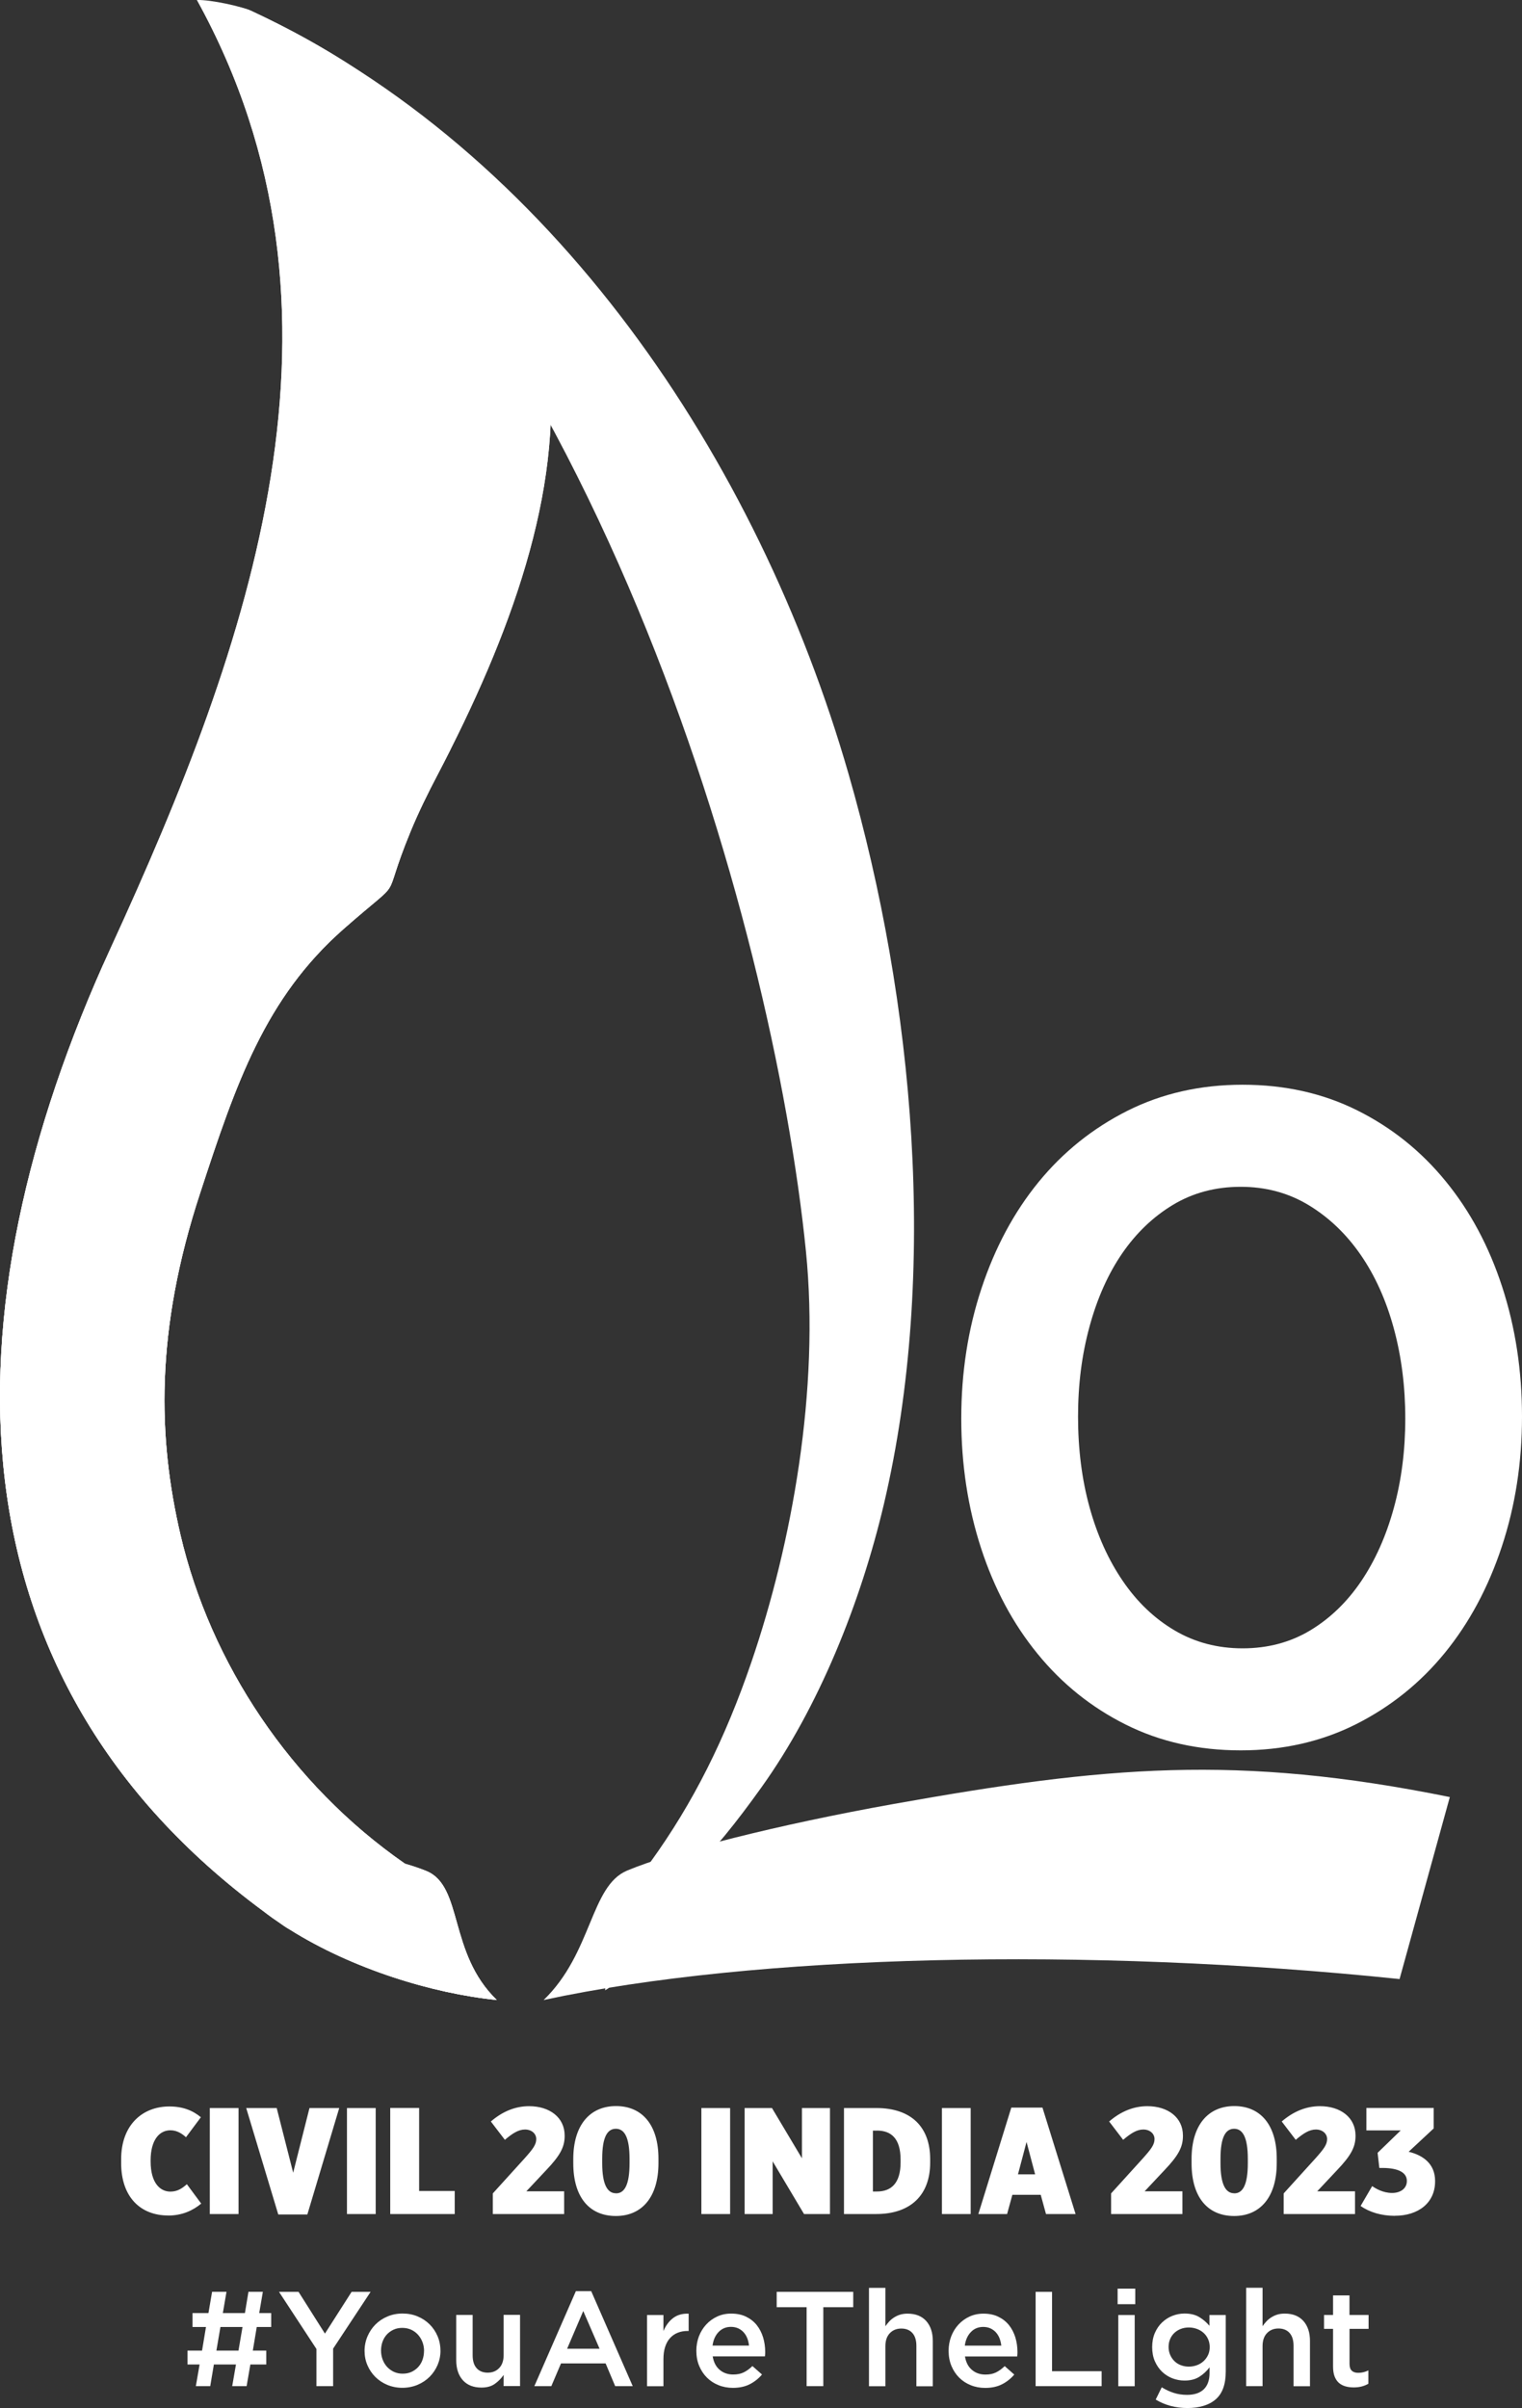 <?xml version="1.0" encoding="UTF-8"?><svg id="Layer_2" xmlns="http://www.w3.org/2000/svg" xmlns:xlink="http://www.w3.org/1999/xlink" viewBox="0 0 271.62 429.6"><rect x="0" y="0" width="271.62" height="429.6" fill="#333333" stroke="none"/><defs><clipPath id="clippath"><path d="M72.28,332.5h0c-20.47-14.2-34.72-35.82-40.07-58.66-4.02-17.19-4.61-36.37,3.54-61.1,6.36-19.46,11.55-34.68,25.58-47.02,11.56-10.16,6.28-3.62,11.92-17.34,1.41-3.43,3.13-6.92,4.85-10.19C103.94,88.81,116.21,35.09,44.73,1.9,43.04,1.13,38.23,.48,35.15,0c30.71,55.64,9.51,114.89-15.33,168.97-30.28,65.9-29.32,130.31,27.2,172h0c1.04,.81,2.13,1.58,3.25,2.33,.15,.1,.29,.21,.44,.31,.32,.22,.66,.43,1,.62,11.19,7.04,25.53,11.43,36.94,12.57-8.69-8.4-5.96-20.24-12.53-22.99-.99-.41-2.3-.86-3.83-1.31" style="clip-rule:evenodd; fill:#fff;"/></clipPath></defs><g id="Layer_1-2"><path d="M72.28,332.5h0c-20.47-14.2-34.72-35.82-40.07-58.66-4.02-17.19-4.61-36.37,3.54-61.1,6.36-19.46,11.55-34.68,25.58-47.02,11.56-10.16,6.28-3.62,11.92-17.34,1.41-3.43,3.13-6.92,4.85-10.19C103.94,88.81,116.21,35.09,44.73,1.9,43.04,1.13,38.23,.48,35.15,0c30.71,55.64,9.51,114.89-15.33,168.97-30.28,65.9-29.32,130.31,27.2,172h0c1.04,.81,2.13,1.58,3.25,2.33,.15,.1,.29,.21,.44,.31,.32,.22,.66,.43,1,.62,11.19,7.04,25.53,11.43,36.94,12.57-8.69-8.4-5.96-20.24-12.53-22.99-.99-.41-2.3-.86-3.83-1.31" style="fill:#fff; fill-rule:evenodd;"/><g><path d="M72.28,332.5h0c-20.47-14.2-34.72-35.82-40.07-58.66-4.02-17.19-4.61-36.37,3.54-61.1,6.36-19.46,11.55-34.68,25.58-47.02,11.56-10.16,6.28-3.62,11.92-17.34,1.41-3.43,3.13-6.92,4.85-10.19C103.94,88.81,116.21,35.09,44.73,1.9,43.04,1.13,38.23,.48,35.15,0c30.71,55.64,9.51,114.89-15.33,168.97-30.28,65.9-29.32,130.31,27.2,172h0c1.04,.81,2.13,1.58,3.25,2.33,.15,.1,.29,.21,.44,.31,.32,.22,.66,.43,1,.62,11.19,7.04,25.53,11.43,36.94,12.57-8.69-8.4-5.96-20.24-12.53-22.99-.99-.41-2.3-.86-3.83-1.31" style="fill:#fff; fill-rule:evenodd;"/><g style="clip-path:url(#clippath);"><path d="M118.11,141.93l-.82,26.62c-5.76-3.49-11.33-6.13-16.84-7.87-5.47-1.74-11.05-2.59-16.7-2.59-17.88,0,.53,10.17-9.99,25.59-10.51,15.42-31.13,33.77-31.13,59.97s-4.61,39.95,5.87,55.11c10.48,15.16,17.37,30.14,35.46,30.14,5.72,0,11.33-.79,16.77-2.43,5.43-1.58,10.8-3.96,16.13-7.08l.61,27.57c-5.15,2.48-10.66,4.36-16.52,5.65-5.87,1.29-12.09,10.56-18.66,10.56-24.35,0-40.59-20.9-57.64-37.91-15.92-15.89-31.54-47.44-31.54-81.19s15.97-61.43,31.97-80.37c18.64-22.07,35.37-26.98,57.85-30.32,6.44-.95,12.69,.69,18.59,2.11,5.9,1.37,11.44,3.54,16.59,6.44" style="fill:#fff;"/></g></g><path d="M143.83,223.25c2.48,24.65-2.5,52.13-9.74,73.29-4.66,13.62-10.35,25.07-18.02,35.67-2.71,3.74-3.04,8.36-6.28,11.94l-.47,4.43c-.6,.84-2.16,4.45-2.77,5.41-.58,.93,1.98,.07,1.39,1.08,3.33-1.29,5.49-11.42,8.08-13.9,1.02-.98,2.28-1.92,3.18-2.87,1.05-1.12,2.01-1.94,3.06-3,5.33-5.37,9.16-10.19,13.65-16.46,10.16-14.19,17.69-32.86,21.86-50.62,9.69-41.26,5.4-89.4-6.33-130.13C135.33,82.12,98.69,26.96,44.73,1.9,43.04,1.13,37.68-.06,35.15,0c70.65,50.17,102.78,164.63,108.68,223.24" style="fill:#fff; fill-rule:evenodd;"/><path d="M258.74,320.6c-38.02-7.7-61.56-5.49-99.18,1.22-20.82,3.72-39.49,8.48-47.65,11.9-6.57,2.75-6.2,14.69-14.89,23.09,37.68-8.14,97.12-9.53,152.75-3.74l8.97-32.47Z" style="fill:#fff; fill-rule:evenodd;"/><path d="M250.79,253.06c0,5.69-.68,11.02-2.05,15.99-1.37,4.98-3.31,9.32-5.82,13.04-2.52,3.72-5.55,6.64-9.1,8.78-3.55,2.13-7.57,3.2-12.06,3.2s-8.53-1.07-12.14-3.2c-3.61-2.13-6.7-5.08-9.27-8.86-2.57-3.77-4.54-8.15-5.91-13.12-1.37-4.98-2.05-10.36-2.05-16.16s.68-11.04,2.05-16.07c1.37-5.03,3.31-9.38,5.82-13.04,2.52-3.66,5.55-6.56,9.1-8.69,3.55-2.13,7.57-3.2,12.06-3.2s8.53,1.09,12.14,3.28c3.61,2.19,6.7,5.14,9.27,8.86,2.57,3.72,4.54,8.09,5.91,13.12,1.37,5.03,2.05,10.39,2.05,16.07m20.83-.33c0-8.2-1.18-15.91-3.53-23.13-2.35-7.22-5.71-13.51-10.09-18.86-4.37-5.36-9.62-9.57-15.75-12.63-6.12-3.06-12.96-4.59-20.5-4.59s-14.41,1.56-20.59,4.67c-6.18,3.12-11.45,7.35-15.83,12.71-4.37,5.36-7.76,11.67-10.17,18.95-2.41,7.27-3.61,15.01-3.61,23.21s1.18,15.91,3.53,23.13c2.35,7.22,5.71,13.51,10.09,18.86,4.37,5.36,9.62,9.57,15.75,12.63,6.12,3.06,12.96,4.59,20.5,4.59s14.41-1.56,20.59-4.67c6.18-3.12,11.45-7.35,15.83-12.71,4.37-5.36,7.76-11.67,10.17-18.95,2.41-7.27,3.61-15.01,3.61-23.21Z" style="fill:#fff;"/><path d="M248.92,395.3c4.22,0,7.19-2.32,7.19-6.13v-.08c0-3.05-2.13-4.59-4.72-5.21l4.47-4.16v-3.65h-12.01v4h6.13l-4.13,4,.31,2.7h.53c2.94,0,4.38,.86,4.38,2.3v.05c0,1.27-1.09,2.11-2.63,2.11-1.63,0-2.91-.78-3.56-1.22l-2.06,3.54c1.56,1.11,3.72,1.76,6.1,1.76m-19.82-.32h12.72v-4.05h-6.75l3.53-3.76c2.47-2.59,3.31-4.11,3.31-6.11v-.08c0-3.22-2.66-5.24-6.35-5.24-2.44,0-4.72,.92-6.82,2.73l2.5,3.27c1.34-1.13,2.41-1.84,3.6-1.84s2,.76,2,1.7c0,1-.59,1.78-2.09,3.46l-5.66,6.24v3.67Zm-8.82-3.7c-1.5,0-2.47-1.46-2.47-5.4v-.76c0-3.92,.94-5.35,2.44-5.35s2.44,1.46,2.44,5.38v.76c0,3.94-.94,5.38-2.41,5.38Zm-.03,4.05c4.72,0,7.6-3.46,7.6-9.43v-.81c0-5.94-2.85-9.37-7.57-9.37s-7.63,3.46-7.63,9.43v.78c0,5.97,2.81,9.4,7.6,9.4Zm-21.95-.35h12.72v-4.05h-6.75l3.53-3.76c2.47-2.59,3.31-4.11,3.31-6.11v-.08c0-3.22-2.66-5.24-6.35-5.24-2.44,0-4.72,.92-6.82,2.73l2.5,3.27c1.34-1.13,2.41-1.84,3.6-1.84s2,.76,2,1.7c0,1-.59,1.78-2.09,3.46l-5.66,6.24v3.67Zm-16.63-7.08l1.53-5.78,1.53,5.78h-3.06Zm-7.07,7.08h5.13l.94-3.43h5.06l.94,3.43h5.28l-5.91-18.99h-5.56l-5.88,18.99Zm-6.5,0h5.13v-18.91h-5.13v18.91Zm-11.6-14.89c2.53,0,4.22,1.4,4.22,5.19v.49c0,3.73-1.69,5.19-4.22,5.19h-.72v-10.86h.72Zm-5.88,14.89h5.75c6.22,0,9.63-3.46,9.63-9.16v-.65c0-5.7-3.38-9.1-9.6-9.1h-5.78v18.91Zm-17.73,0h5v-9.4l5.6,9.4h4.63v-18.91h-5v8.97l-5.35-8.97h-4.88v18.91Zm-7.72,0h5.13v-18.91h-5.13v18.91Zm-15.23-3.7c-1.5,0-2.47-1.46-2.47-5.4v-.76c0-3.92,.94-5.35,2.44-5.35s2.44,1.46,2.44,5.38v.76c0,3.94-.94,5.38-2.41,5.38Zm-.03,4.05c4.72,0,7.6-3.46,7.6-9.43v-.81c0-5.94-2.85-9.37-7.57-9.37s-7.63,3.46-7.63,9.43v.78c0,5.97,2.81,9.4,7.6,9.4Zm-21.95-.35h12.72v-4.05h-6.75l3.53-3.76c2.47-2.59,3.31-4.11,3.31-6.11v-.08c0-3.22-2.66-5.24-6.35-5.24-2.44,0-4.72,.92-6.82,2.73l2.5,3.27c1.34-1.13,2.41-1.84,3.6-1.84s2,.76,2,1.7c0,1-.59,1.78-2.09,3.46l-5.66,6.24v3.67Zm-18.32,0h11.51v-4.11h-6.35v-14.81h-5.16v18.91Zm-7.72,0h5.13v-18.91h-5.13v18.91Zm-12.26,.08h5.19l5.69-18.99h-5.31l-2.91,11.54-2.94-11.54h-5.44l5.72,18.99Zm-12.22-.08h5.13v-18.91h-5.13v18.91Zm-7.44,.27c2.5,0,4.41-.89,5.91-2.13l-2.56-3.46c-.78,.68-1.63,1.32-2.94,1.32-1.78,0-3.53-1.46-3.53-5.4v-.16c0-3.7,1.59-5.38,3.53-5.38,1.22,0,2.13,.65,2.78,1.24l2.66-3.57c-1.47-1.22-3.25-1.92-5.63-1.92-4.75,0-8.6,3.24-8.6,9.43v.65c0,6.16,3.53,9.37,8.38,9.37Z" style="fill:#fff;"/><path d="M240.83,415.48h3.41v-2.48h-3.41v-3.49h-2.93v3.49h-1.61v2.48h1.61v6.7c0,.71,.09,1.3,.27,1.77,.18,.47,.43,.85,.76,1.15,.33,.29,.73,.5,1.18,.63,.45,.13,.94,.19,1.47,.19s1.03-.06,1.44-.17c.42-.11,.81-.27,1.18-.48v-2.38c-.58,.29-1.18,.43-1.8,.43-.5,0-.88-.12-1.15-.37-.27-.25-.41-.66-.41-1.22v-6.25Zm-15.51,3.07c0-.99,.26-1.76,.79-2.31,.52-.55,1.21-.83,2.05-.83s1.52,.27,1.99,.81c.47,.53,.7,1.3,.7,2.29v7.2h2.93v-8.08c0-1.49-.39-2.68-1.17-3.56-.79-.88-1.9-1.32-3.33-1.32-.49,0-.94,.06-1.33,.18-.39,.12-.75,.29-1.08,.5-.33,.21-.62,.45-.86,.71-.25,.27-.48,.55-.69,.86v-6.85h-2.93v17.55h2.93v-7.15Zm-9.43,.18c0,.52-.1,1-.3,1.42-.2,.42-.47,.79-.81,1.1-.34,.31-.73,.55-1.19,.71-.46,.17-.93,.25-1.43,.25s-.97-.08-1.41-.25c-.44-.16-.82-.4-1.14-.71-.32-.31-.58-.68-.77-1.11-.19-.43-.29-.91-.29-1.43s.09-1,.28-1.43c.18-.43,.44-.79,.77-1.1,.33-.3,.71-.54,1.14-.7,.43-.17,.91-.25,1.42-.25s.97,.08,1.43,.25c.46,.16,.85,.4,1.19,.7,.34,.3,.61,.67,.81,1.11,.2,.44,.3,.92,.3,1.45Zm2.86,4.38v-10.1h-2.91v1.92c-.5-.6-1.09-1.11-1.79-1.54-.7-.43-1.58-.65-2.66-.65-.74,0-1.45,.14-2.15,.41-.7,.27-1.31,.67-1.85,1.18-.54,.51-.97,1.14-1.29,1.88-.32,.74-.48,1.58-.48,2.52s.16,1.79,.48,2.52,.75,1.36,1.29,1.88c.54,.51,1.15,.9,1.84,1.17,.69,.26,1.41,.4,2.16,.4,1.04,0,1.92-.22,2.62-.66,.71-.44,1.32-1,1.85-1.7v.99c0,1.29-.34,2.26-1.03,2.93-.69,.66-1.68,.99-2.98,.99-.87,0-1.67-.12-2.4-.36-.74-.24-1.44-.57-2.12-.99l-1.08,2.19c1.67,1.01,3.56,1.51,5.67,1.51s3.86-.52,5.05-1.56c1.19-1.04,1.78-2.68,1.78-4.93Zm-16.25,2.6v-12.7h-2.93v12.7h2.93Zm.1-14.64v-2.77h-3.15v2.77h3.15Zm-30.42,7.41c.13-.99,.48-1.8,1.07-2.42,.58-.62,1.33-.93,2.22-.93,.48,0,.91,.09,1.29,.26,.38,.18,.7,.41,.97,.71,.27,.3,.49,.65,.65,1.06s.26,.85,.31,1.31h-6.52Zm.02,1.92h9.33c.02-.14,.03-.28,.04-.41,0-.13,.01-.26,.01-.38,0-.91-.13-1.79-.38-2.62-.26-.83-.64-1.56-1.14-2.19-.51-.63-1.14-1.12-1.9-1.49-.76-.37-1.65-.55-2.66-.55-.91,0-1.75,.18-2.5,.53-.75,.35-1.41,.83-1.96,1.43-.55,.6-.98,1.3-1.29,2.1-.3,.8-.46,1.66-.46,2.57,0,.99,.17,1.9,.51,2.71,.34,.81,.8,1.5,1.38,2.08,.58,.58,1.27,1.03,2.07,1.35,.79,.32,1.65,.48,2.56,.48,1.17,0,2.18-.22,3.02-.65,.84-.43,1.57-1.01,2.18-1.73l-1.71-1.51c-.51,.5-1.03,.87-1.56,1.13-.53,.26-1.15,.38-1.88,.38-.95,0-1.75-.28-2.4-.83-.66-.55-1.07-1.35-1.25-2.39Zm-14.19-1.84c0-.99,.26-1.76,.79-2.31,.52-.55,1.21-.83,2.05-.83s1.52,.27,1.99,.81c.47,.53,.7,1.3,.7,2.29v7.2h2.93v-8.08c0-1.49-.39-2.68-1.17-3.56-.79-.88-1.9-1.32-3.33-1.32-.49,0-.94,.06-1.33,.18-.39,.12-.75,.29-1.08,.5-.33,.21-.62,.45-.86,.71-.25,.27-.48,.55-.69,.86v-6.85h-2.93v17.55h2.93v-7.15Zm-30.85-.09c.13-.99,.48-1.8,1.07-2.42,.59-.62,1.33-.93,2.22-.93,.48,0,.91,.09,1.29,.26,.38,.18,.7,.41,.97,.71,.27,.3,.49,.65,.65,1.06,.16,.41,.26,.85,.31,1.31h-6.52Zm.02,1.92h9.33c.02-.14,.03-.28,.04-.41,0-.13,.01-.26,.01-.38,0-.91-.13-1.79-.38-2.62-.26-.83-.64-1.56-1.14-2.19-.51-.63-1.14-1.12-1.9-1.49s-1.65-.55-2.66-.55c-.91,0-1.75,.18-2.5,.53-.75,.35-1.41,.83-1.96,1.43-.55,.6-.98,1.3-1.29,2.1-.3,.8-.46,1.66-.46,2.57,0,.99,.17,1.9,.51,2.71,.34,.81,.8,1.5,1.38,2.08,.58,.58,1.27,1.03,2.07,1.35,.79,.32,1.65,.48,2.56,.48,1.17,0,2.18-.22,3.02-.65,.84-.43,1.57-1.01,2.18-1.73l-1.71-1.51c-.51,.5-1.03,.87-1.56,1.13-.53,.26-1.15,.38-1.88,.38-.95,0-1.75-.28-2.4-.83-.66-.55-1.07-1.35-1.25-2.39Zm-8.78,.48c0-.83,.1-1.57,.31-2.2,.21-.63,.5-1.16,.89-1.57,.38-.42,.84-.73,1.37-.94,.53-.21,1.11-.31,1.76-.31h.17v-3.08c-1.12-.05-2.05,.22-2.79,.79s-1.31,1.35-1.71,2.31v-2.86h-2.93v12.7h2.93v-4.83Zm-11.4-1.85h-5.79l2.88-6.73,2.91,6.73Zm-1.49-10.27h-2.74l-7.41,16.95h3.03l1.73-4.06h7.96l1.71,4.06h3.13l-7.41-16.95Zm-15.63,11.4c0,.99-.26,1.76-.79,2.31-.52,.55-1.21,.83-2.05,.83s-1.52-.27-1.99-.81c-.47-.53-.7-1.3-.7-2.29v-7.2h-2.93v8.08c0,1.49,.39,2.68,1.17,3.56,.79,.88,1.9,1.32,3.33,1.32,.97,0,1.78-.22,2.4-.67,.62-.44,1.14-.97,1.56-1.59v1.99h2.93v-12.7h-2.93v7.15Zm-14.21-.75c0,.56-.09,1.09-.26,1.58-.17,.49-.43,.92-.76,1.29-.34,.37-.74,.66-1.21,.88-.47,.22-1,.32-1.59,.32-.56,0-1.07-.11-1.54-.32-.47-.22-.87-.51-1.22-.88-.34-.37-.61-.81-.8-1.31-.19-.51-.29-1.04-.29-1.6s.09-1.09,.26-1.57c.17-.49,.43-.92,.76-1.29,.34-.37,.74-.66,1.21-.88,.47-.22,.99-.32,1.57-.32s1.09,.11,1.57,.32c.47,.22,.87,.51,1.22,.89,.34,.38,.61,.81,.8,1.31,.19,.5,.29,1.03,.29,1.59Zm2.93-.05c0-.91-.17-1.77-.51-2.57-.34-.8-.81-1.5-1.41-2.1-.6-.6-1.31-1.07-2.14-1.42s-1.73-.52-2.7-.52-1.88,.18-2.7,.53c-.83,.35-1.54,.83-2.14,1.43-.6,.6-1.07,1.31-1.42,2.12-.34,.81-.52,1.67-.52,2.58s.17,1.77,.51,2.56c.34,.79,.81,1.49,1.41,2.09s1.31,1.07,2.14,1.42c.83,.34,1.72,.52,2.68,.52s1.88-.18,2.72-.53c.83-.35,1.55-.83,2.15-1.43,.6-.6,1.07-1.3,1.42-2.1,.34-.8,.52-1.66,.52-2.57Zm-19.14-.36l6.68-10.12h-3.39l-4.76,7.45-4.71-7.45h-3.49l6.68,10.19v6.64h2.98v-6.71Zm125.36,6.71h11.78v-2.67h-8.85v-14.16h-2.93v16.83Zm-37.89-14.09h5.34v-2.74h-13.66v2.74h5.34v14.09h2.98v-14.09Zm-103.65,3.53l-.72,4.21h-3.94l.72-4.21h3.94Zm5.12,0v-2.48h-2.14l.65-3.8h-2.57l-.63,3.8h-3.94l.65-3.8h-2.57l-.65,3.8h-2.84v2.48h2.4l-.7,4.21h-2.6v2.48h2.16l-.67,3.87h2.57l.65-3.87h3.94l-.67,3.87h2.57l.67-3.87h2.84v-2.48h-2.4l.7-4.21h2.57Z" style="fill:#fff;"/></g></svg>